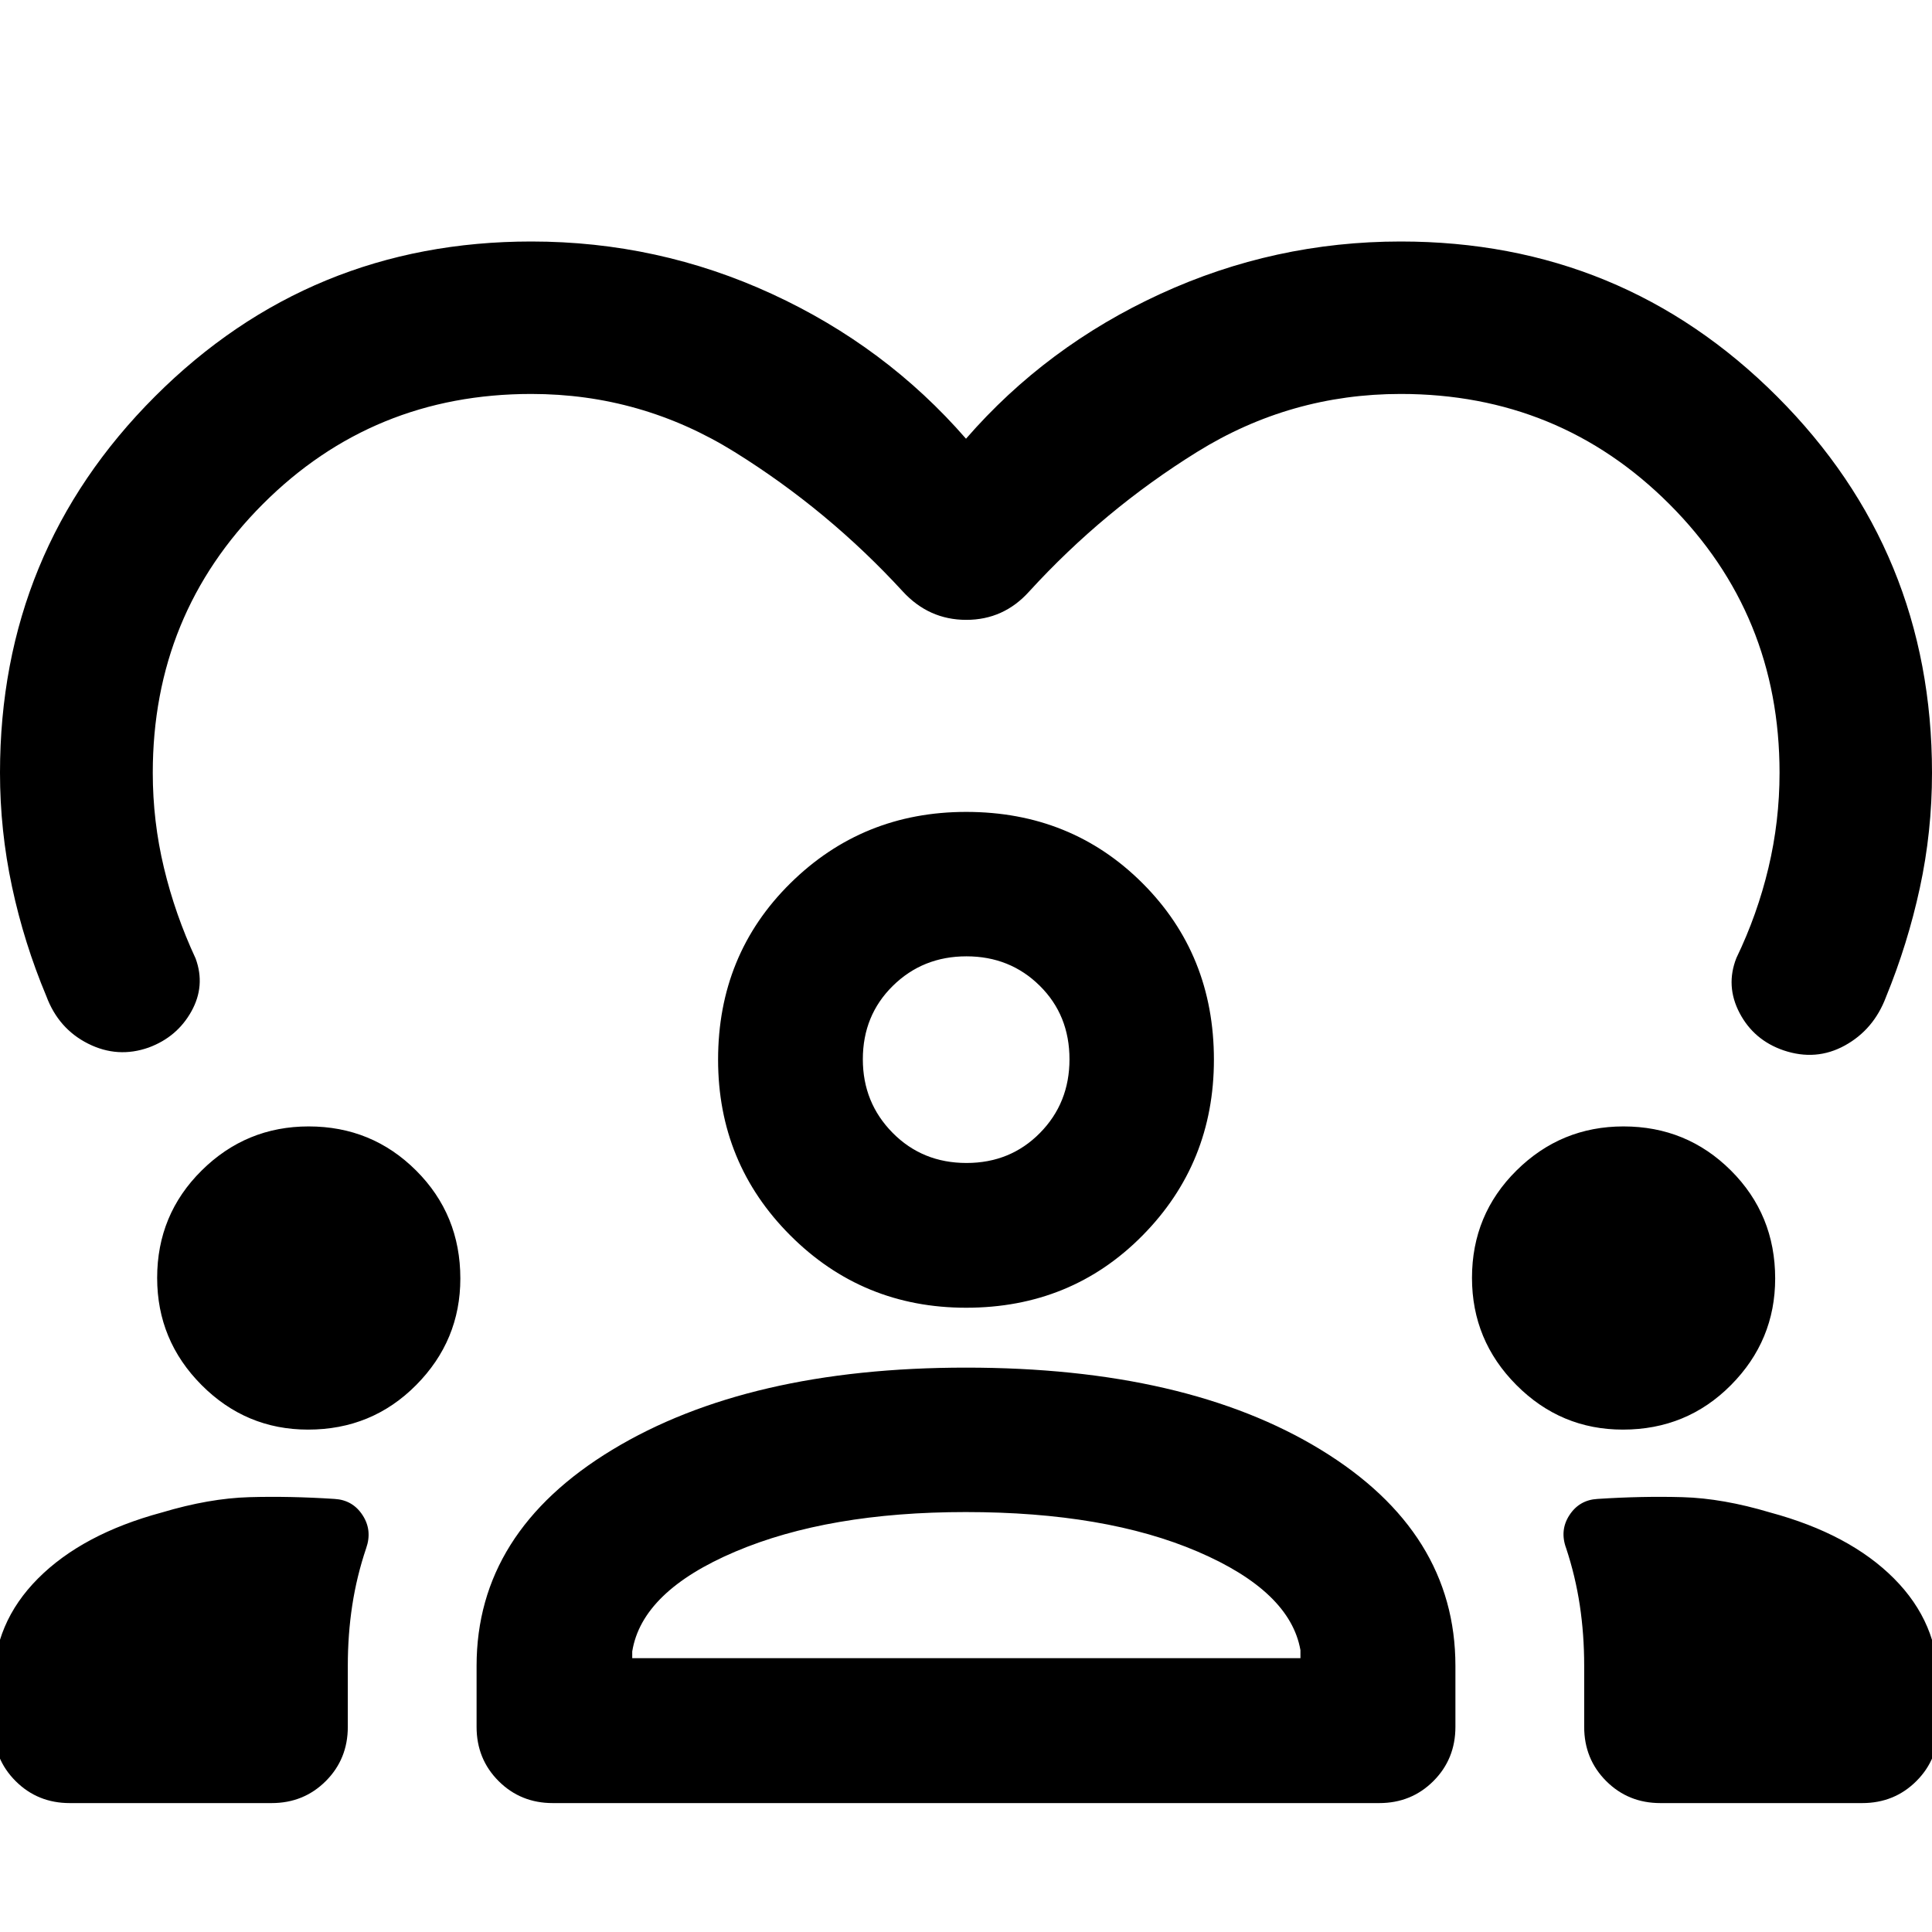 <svg xmlns="http://www.w3.org/2000/svg" height="40" viewBox="0 -960 960 960" width="40"><path d="M480-742q39.906-45.906 96.572-71.953Q633.237-840 696-840q110 0 187 77t77 187q0 29.297-6.047 57.21-6.047 27.914-16.808 54.182-6.066 16.167-20.406 24.084-14.341 7.916-30.507 2.438-14.74-5.065-21.823-18.525-7.083-13.46-1.605-27.373 10.428-21.631 15.935-44.813 5.508-23.181 5.508-47.203 0-78.754-54.747-133.5-54.746-54.747-133.5-54.747-54.739 0-101.125 28.787-46.385 28.786-83.462 69.351-12.674 14.116-31.266 14.116-18.593 0-31.56-14.116-37.109-40.406-83.518-69.272Q318.661-764.247 264-764.247q-78.754 0-133.42 54.747-54.667 54.746-54.667 133.544 0 23.999 5.547 47.159 5.547 23.159 15.736 45.052 4.985 13.579-2.098 26.3t-21.17 17.946q-15.44 5.478-30.16-1.922-14.72-7.4-20.753-23.614-11.08-26.428-17.047-54.38Q0-547.366 0-576q0-110 77-187t187-77q63 0 119.547 26.047T480-742ZM34.688-64.058q-16 0-26.938-10.938-10.938-10.938-10.938-26.938v-21.645q0-29.92 22.065-52.069t61.529-32.801q23.529-7.043 43.481-7.616 19.953-.572 42.308.87 9.028.504 13.956 8.049 4.928 7.545 1.787 16.477-4.686 13.894-6.899 28.343-2.213 14.448-2.213 30.08v30.312q0 16-10.938 26.938-10.939 10.938-26.939 10.938H34.689Zm202.124-37.876v-30.312q0-66.515 67.399-107.352T480-280.435q109.515 0 176.352 40.837 66.836 40.837 66.836 107.352v30.312q0 16-10.938 26.938-10.938 10.938-26.938 10.938H274.688q-16 0-26.938-10.938-10.938-10.938-10.938-26.938Zm588.239 37.876q-16 0-26.939-10.938-10.938-10.938-10.938-26.938v-30.312q0-15.632-2.176-30.08-2.177-14.449-6.777-28.343-3.3-8.932 1.628-16.477t13.956-8.049q22.355-1.442 42.308-.87 19.952.573 43.481 7.616 39.464 10.652 61.529 32.801 22.065 22.149 22.065 52.069v21.645q0 16-10.938 26.938-10.938 10.938-26.938 10.938H825.051ZM479.86-208.667q-68.208 0-114.549 19.685-46.341 19.685-51.159 49.584v3.333h332.03v-4q-5.152-29.232-50.993-48.917-45.841-19.685-115.329-19.685Zm-326.796-40.97q-30.861 0-52.919-22.16-22.058-22.161-22.058-53.229 0-31.48 22.127-53.371 22.128-21.892 53.15-21.892 31.433 0 53.404 21.921 21.971 21.921 21.971 53.641 0 30.815-21.954 52.952-21.953 22.138-53.721 22.138Zm653.334 0q-30.862 0-52.919-22.16-22.058-22.161-22.058-53.229 0-31.48 22.127-53.371 22.128-21.892 53.15-21.892 31.433 0 53.404 21.921 21.971 21.921 21.971 53.641 0 30.815-21.954 52.952-21.953 22.138-53.721 22.138Zm-326.32-60.558q-51.441 0-87.354-35.913-35.912-35.913-35.912-87.354 0-52.197 35.912-87.654 35.913-35.456 87.354-35.456 52.197 0 87.654 35.456 35.456 35.457 35.456 87.654 0 51.441-35.456 87.354-35.457 35.913-87.654 35.913Zm.156-174.61q-21.691 0-36.593 14.678-14.902 14.677-14.902 36.478 0 21.562 14.803 36.544 14.803 14.982 36.692 14.982 21.81 0 36.498-14.899 14.689-14.899 14.689-36.613 0-21.952-14.788-36.561-14.788-14.609-36.399-14.609ZM480-433.384Zm.333 297.319Z"/></svg>